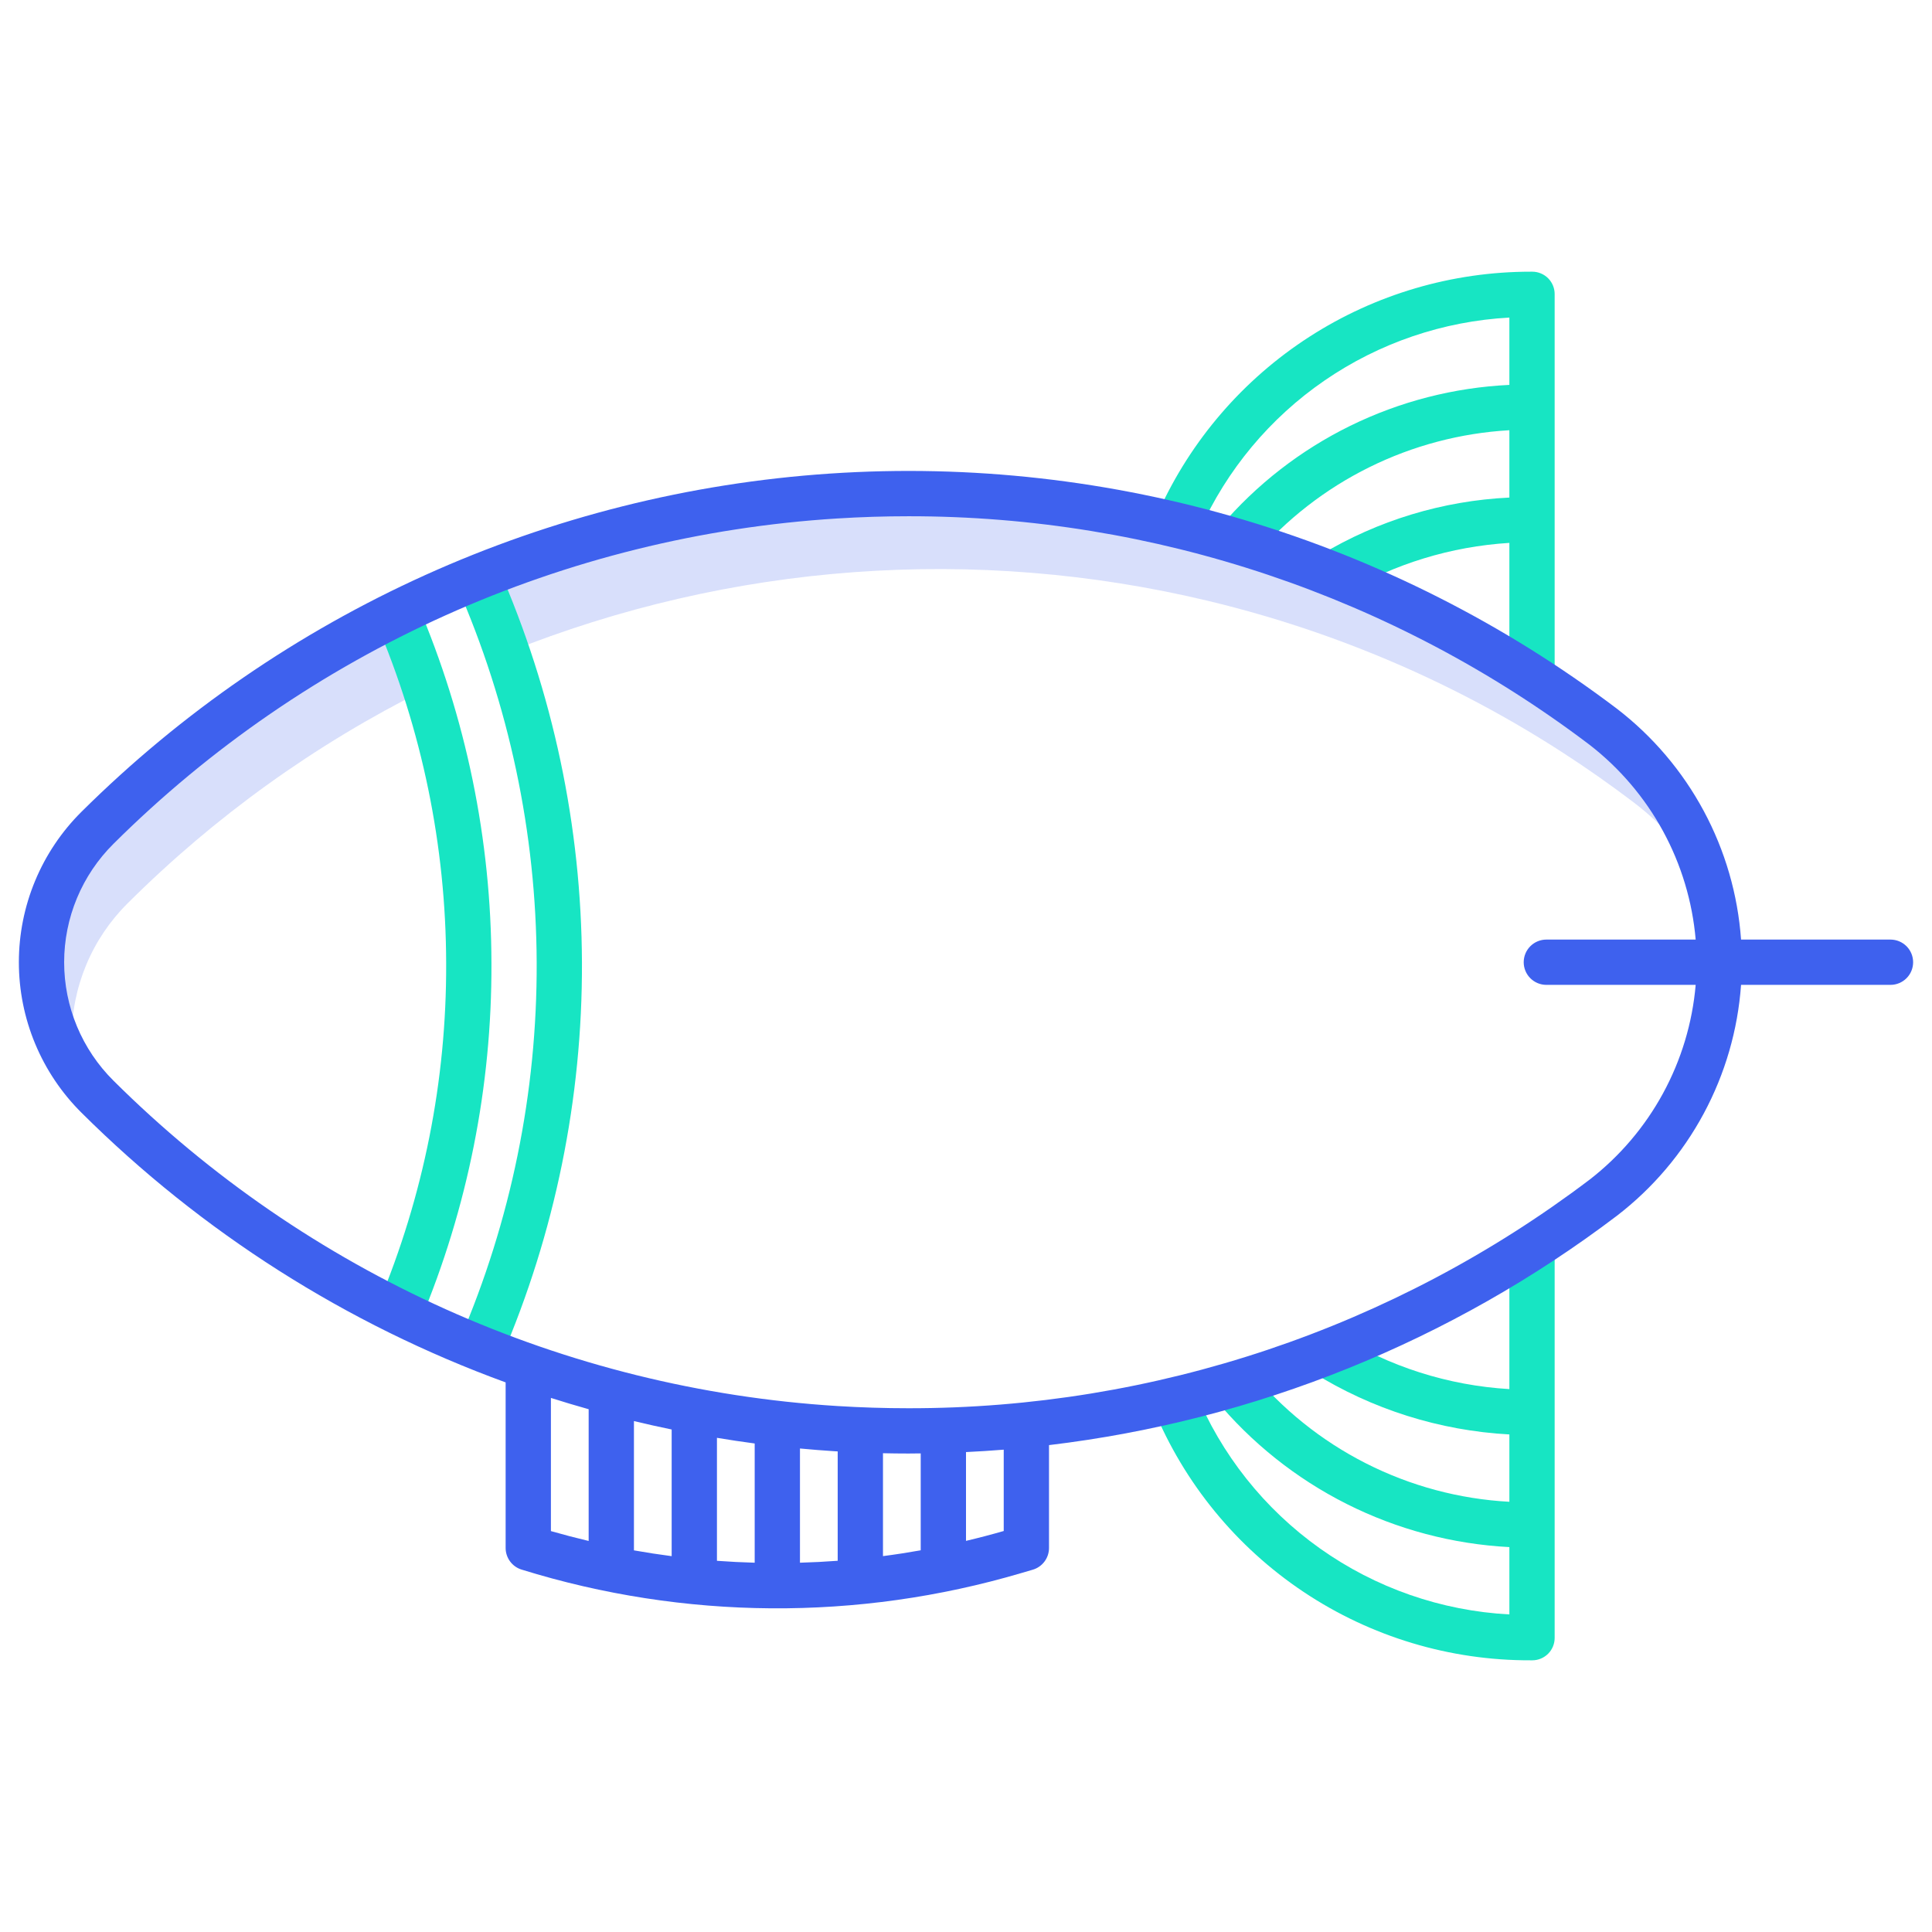 <svg viewBox="0 0 144 144" fill="none" xmlns="http://www.w3.org/2000/svg">
<path d="M119.495 54.166C117.771 52.855 116.008 51.618 114.207 50.456C109.509 47.418 104.522 44.852 99.318 42.798C96.995 41.879 94.641 41.065 92.256 40.356C90.782 39.918 89.3 39.52 87.809 39.164C70.43 34.999 52.186 36.338 35.601 42.994L37.851 48.619C54.436 41.963 72.68 40.624 90.059 44.789C91.55 45.146 93.032 45.544 94.506 45.981C96.888 46.69 99.242 47.504 101.568 48.423C106.772 50.477 111.759 53.043 116.457 56.081C118.254 57.243 120.017 58.479 121.745 59.791C124.081 61.568 126.035 63.798 127.487 66.349C126.291 61.495 123.471 57.196 119.495 54.166Z" fill="#3E61EE" fill-opacity="0.2"/>
<path d="M5.344 77.344C5.342 75.481 5.71 73.636 6.426 71.917C7.142 70.197 8.192 68.637 9.515 67.326C16.003 60.857 23.491 55.477 31.69 51.39C31.07 49.472 30.363 47.575 29.568 45.7C21.319 49.795 13.787 55.198 7.265 61.7C4.927 64.022 3.474 67.088 3.159 70.367C2.843 73.647 3.685 76.933 5.538 79.657C5.41 78.893 5.345 78.119 5.344 77.344V77.344Z" fill="#3E61EE" fill-opacity="0.2"/>
<path d="M31.121 45.038L28.017 46.361C31.457 54.405 33.239 63.061 33.254 71.81C33.286 80.521 31.568 89.15 28.2 97.184L31.314 98.485C34.856 90.037 36.664 80.962 36.629 71.801C36.614 62.6 34.74 53.497 31.121 45.038V45.038Z" fill="#17E5C3"/>
<path d="M34.056 43.674C37.941 52.525 39.965 62.08 40.001 71.746C40.037 81.412 38.084 90.983 34.264 99.862L37.363 101.2C41.366 91.894 43.413 81.865 43.375 71.734C43.337 61.604 41.216 51.589 37.144 42.313L34.056 43.674Z" fill="#17E5C3"/>
<path d="M112.5 103.535C107.941 103.268 103.521 101.858 99.65 99.433L97.847 102.289C102.263 105.042 107.304 106.633 112.5 106.915V111.934C108.774 111.733 105.13 110.756 101.802 109.066C98.473 107.377 95.534 105.012 93.172 102.122L90.561 104.267C93.253 107.527 96.594 110.193 100.37 112.094C104.147 113.996 108.278 115.092 112.5 115.312V120.33C107.423 120.061 102.526 118.355 98.379 115.41C94.234 112.466 91.009 108.405 89.082 103.699L85.967 104.986C88.259 110.554 92.158 115.313 97.167 118.655C102.175 121.997 108.067 123.771 114.088 123.75H114.209C114.429 123.75 114.647 123.706 114.851 123.62C115.054 123.535 115.239 123.41 115.394 123.254C115.549 123.097 115.671 122.911 115.754 122.706C115.836 122.502 115.878 122.283 115.875 122.062V93.375H112.5V103.535Z" fill="#17E5C3"/>
<path d="M114.209 20.25H114.088C108.236 20.249 102.507 21.935 97.588 25.106C92.669 28.277 88.769 32.799 86.353 38.129L89.419 39.515C91.441 35.01 94.664 31.148 98.736 28.353C102.807 25.558 107.569 23.938 112.5 23.67V28.688C108.379 28.883 104.341 29.922 100.636 31.74C96.932 33.558 93.64 36.117 90.965 39.259L93.521 41.456C95.891 38.696 98.793 36.441 102.054 34.828C105.315 33.214 108.868 32.275 112.5 32.066V37.085C107.534 37.322 102.703 38.786 98.441 41.349L100.17 44.245C103.923 42.027 108.149 40.731 112.5 40.464V50.625H115.875V21.938C115.878 21.717 115.836 21.498 115.754 21.294C115.671 21.089 115.549 20.903 115.394 20.746C115.239 20.59 115.054 20.465 114.851 20.38C114.647 20.294 114.429 20.25 114.209 20.25V20.25Z" fill="#17E5C3"/>
<path d="M140.906 70.031H129.768C129.528 66.672 128.579 63.402 126.984 60.437C125.389 57.471 123.185 54.876 120.515 52.823C103.712 40.109 82.885 33.886 61.861 35.297C40.837 36.708 21.028 45.658 6.075 60.504C4.595 61.973 3.421 63.72 2.62 65.645C1.819 67.57 1.406 69.635 1.406 71.72C1.406 73.805 1.819 75.87 2.62 77.794C3.421 79.719 4.595 81.467 6.075 82.936C15.031 91.848 25.818 98.706 37.687 103.036V115.376C37.687 115.737 37.803 116.088 38.017 116.378C38.23 116.668 38.532 116.882 38.876 116.988C50.99 120.748 63.945 120.839 76.111 117.25L76.975 116.997C77.326 116.894 77.633 116.68 77.851 116.388C78.07 116.096 78.187 115.741 78.187 115.376V107.71C93.565 105.875 108.176 99.974 120.515 90.616C123.185 88.563 125.389 85.968 126.984 83.001C128.579 80.035 129.528 76.765 129.768 73.406H140.906C141.353 73.406 141.783 73.228 142.099 72.912C142.416 72.596 142.593 72.166 142.593 71.719C142.593 71.271 142.416 70.842 142.099 70.525C141.783 70.209 141.353 70.031 140.906 70.031ZM41.062 104.193C41.994 104.491 42.932 104.769 43.875 105.035V114.854C42.934 114.631 41.996 114.386 41.062 114.119V104.193ZM67.705 108.337C68.012 108.337 68.318 108.331 68.625 108.328V115.55C67.69 115.717 66.752 115.862 65.812 115.984V108.315C66.444 108.329 67.075 108.337 67.705 108.337V108.337ZM62.437 116.331C61.5 116.401 60.562 116.449 59.625 116.475V107.962C60.48 108.041 61.336 108.112 62.195 108.166C62.276 108.171 62.356 108.174 62.437 108.179V116.331ZM56.25 116.475C55.312 116.45 54.375 116.402 53.437 116.333V107.167C54.371 107.321 55.308 107.465 56.25 107.589V116.475ZM50.062 115.987C49.122 115.865 48.185 115.721 47.25 115.555V105.919C48.183 106.143 49.12 106.352 50.062 106.546V115.987ZM74.812 114.112C73.879 114.381 72.941 114.626 72 114.848V108.229C72.939 108.183 73.877 108.126 74.812 108.05V114.112ZM118.474 87.928C103.866 98.999 86.035 104.982 67.706 104.962C65.944 104.962 64.178 104.907 62.407 104.797C42.074 103.532 22.897 94.911 8.455 80.544C7.291 79.388 6.367 78.013 5.736 76.499C5.106 74.985 4.781 73.361 4.781 71.72C4.781 70.08 5.106 68.456 5.736 66.941C6.367 65.427 7.291 64.052 8.455 62.896C22.897 48.529 42.074 39.909 62.407 38.644C64.176 38.533 65.942 38.478 67.706 38.478C86.034 38.459 103.866 44.441 118.474 55.51C120.724 57.253 122.589 59.443 123.95 61.942C125.312 64.442 126.141 67.196 126.386 70.031H115.256C114.808 70.031 114.379 70.209 114.063 70.525C113.746 70.842 113.568 71.271 113.568 71.719C113.568 72.166 113.746 72.596 114.063 72.912C114.379 73.228 114.808 73.406 115.256 73.406H126.386C126.142 76.242 125.312 78.996 123.95 81.496C122.589 83.995 120.724 86.186 118.474 87.929V87.928Z" fill="#3E61EE"/>
</svg>
